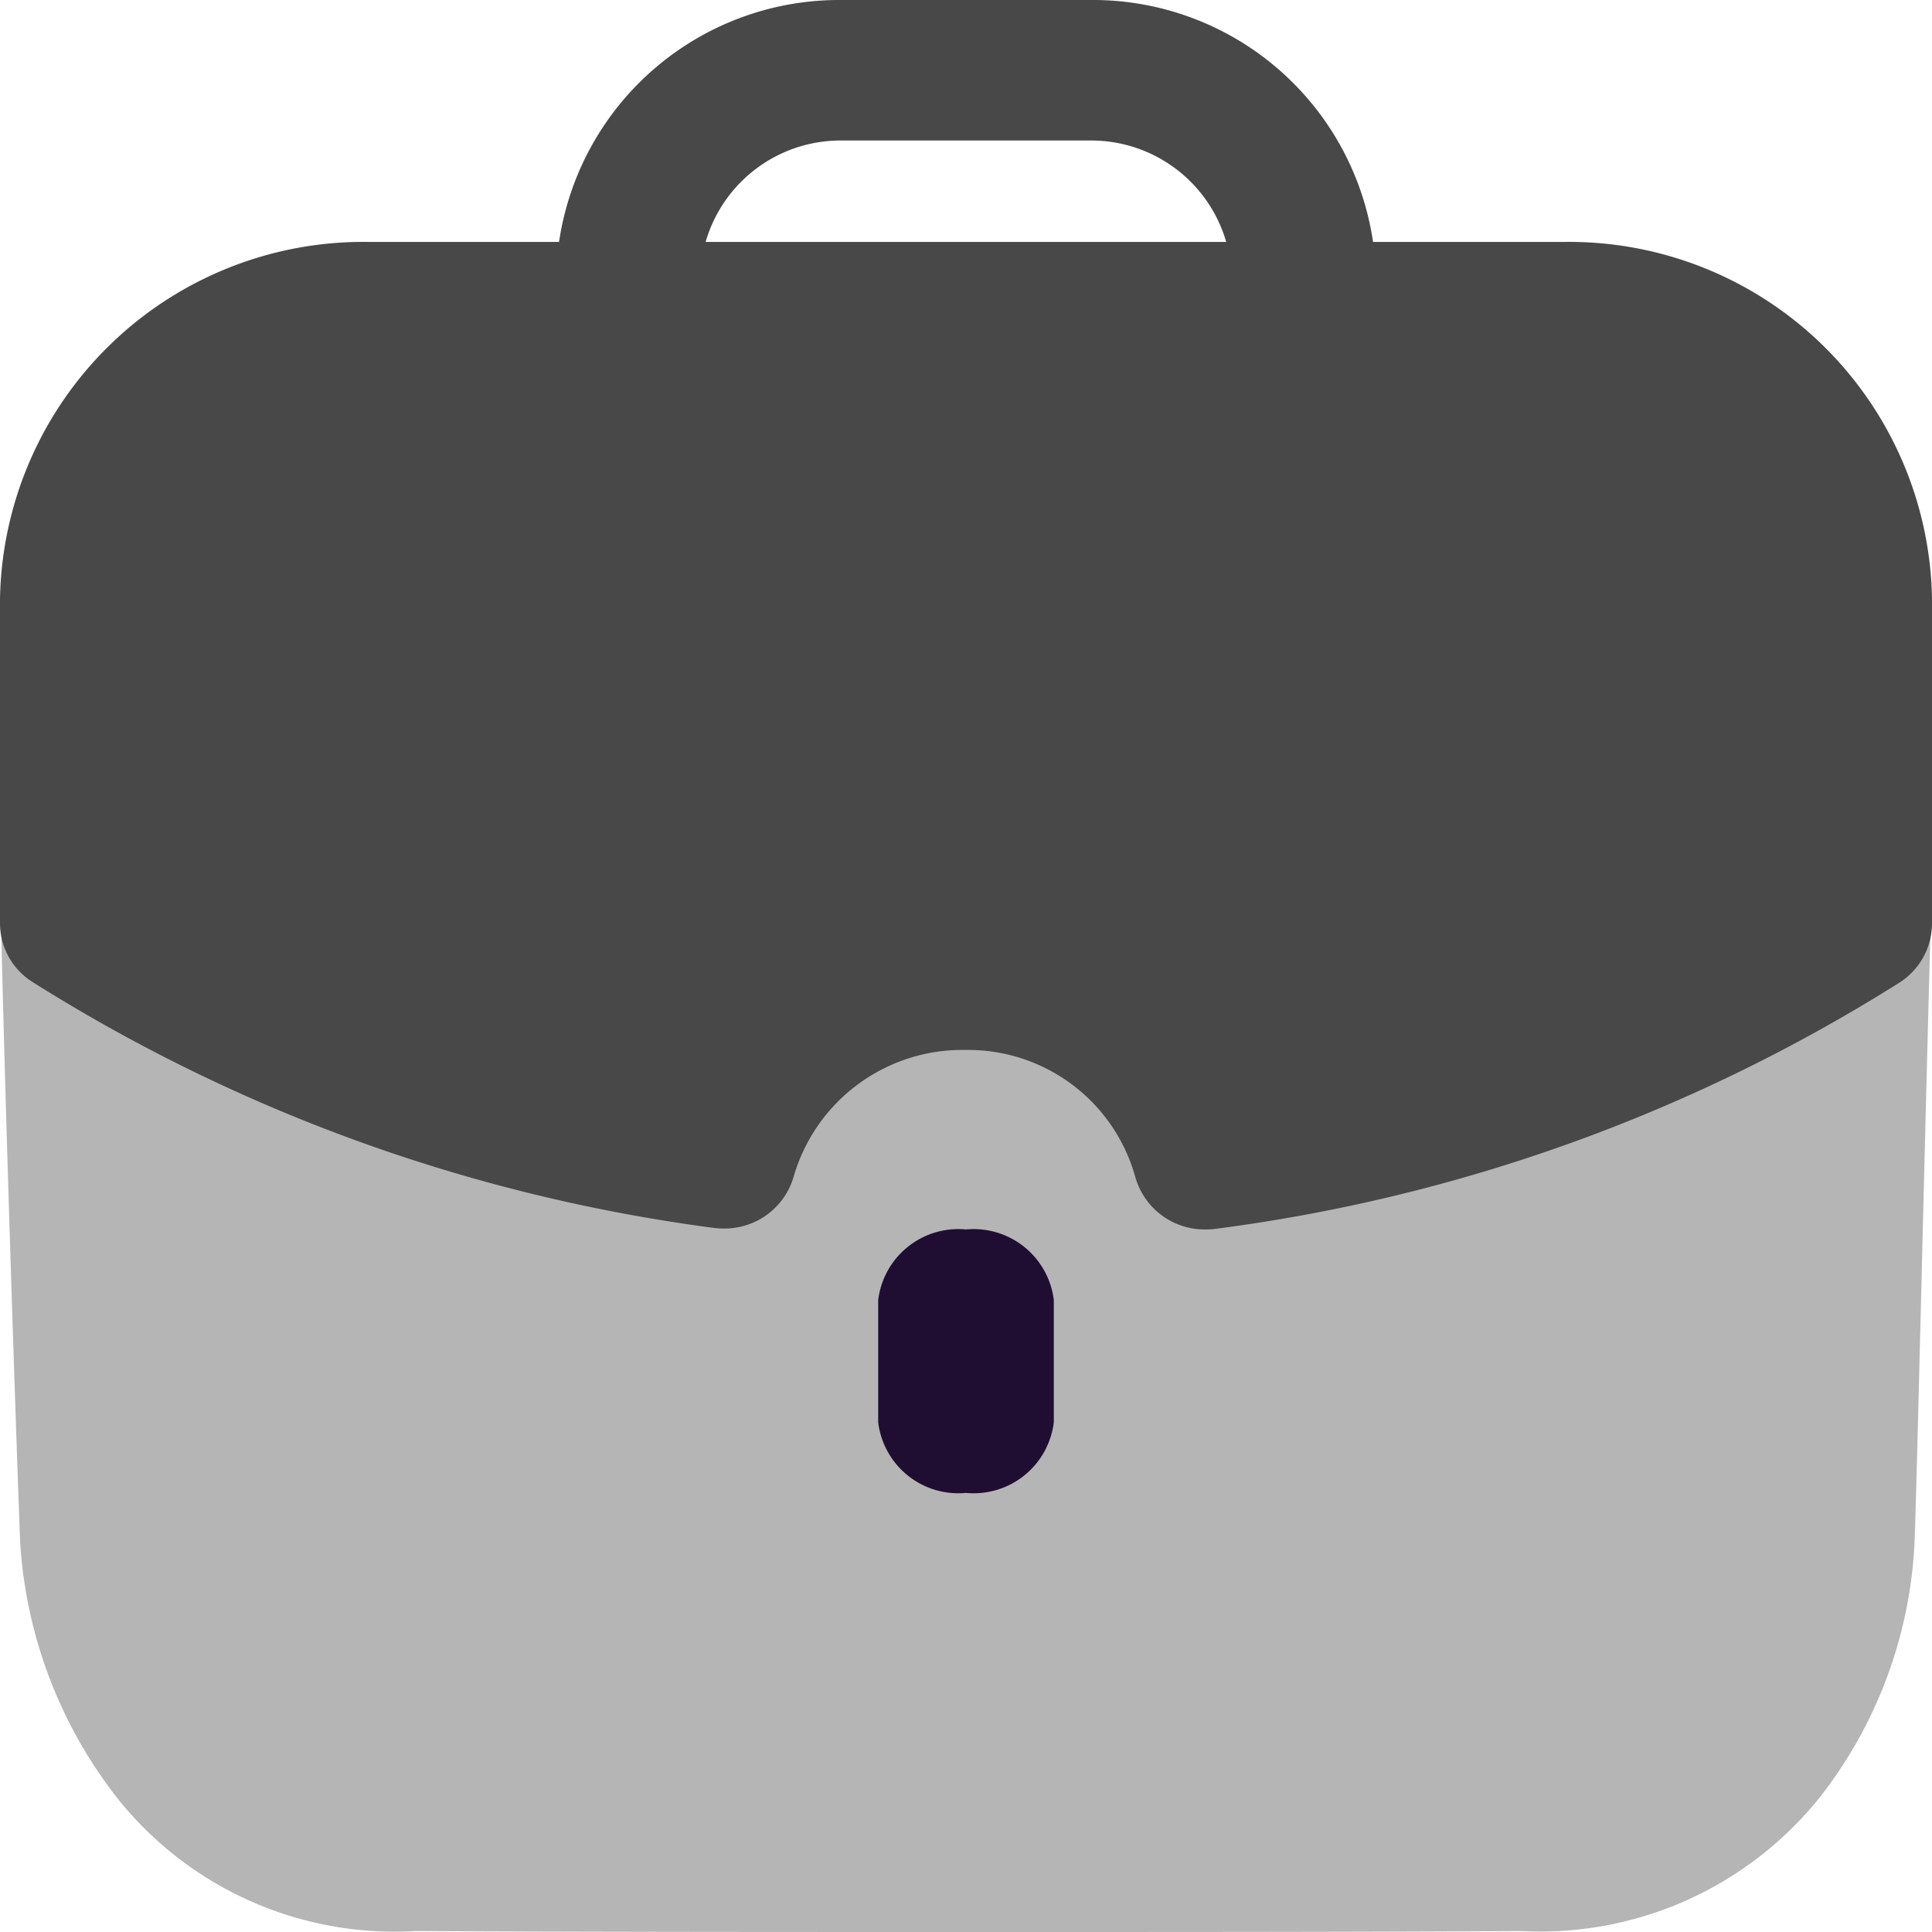 <svg xmlns="http://www.w3.org/2000/svg" width="22" height="22" viewBox="0 0 22 22">
  <g id="Work" transform="translate(-0.1)">
    <path id="Fill_1" data-name="Fill 1" d="M0,0C.055,2.617.209,7.094.231,7.587a5.257,5.257,0,0,0,1.094,2.875,4.031,4.031,0,0,0,3.4,1.527C6.766,12,9.018,12,11.2,12s4.326,0,6.126-.011a4.079,4.079,0,0,0,3.4-1.527A5.1,5.1,0,0,0,21.8,7.587c.022-.415.132-5.275.2-7.587Z" transform="translate(0.1 10)" fill="#484848" opacity="0.4"/>
    <path id="Fill_4" data-name="Fill 4" d="M0,.805V2.195A.919.919,0,0,0,1,3a.919.919,0,0,0,1-.805V.805A.919.919,0,0,0,1,0,.919.919,0,0,0,0,.805" transform="translate(10.1 14)" fill="#200e32"/>
    <path id="Fill_6" data-name="Fill 6" d="M13.727,14a.82.82,0,0,1-.8-.6,1.976,1.976,0,0,0-1.932-1.444A2,2,0,0,0,9.037,13.4a.817.817,0,0,1-.8.589.889.889,0,0,1-.112-.007,19.262,19.262,0,0,1-7.755-2.8A.79.79,0,0,1,0,10.518v-3.7A4.139,4.139,0,0,1,4.2,2.755H6.366A3.225,3.225,0,0,1,9.58,0h2.841a3.224,3.224,0,0,1,3.214,2.755H17.81A4.133,4.133,0,0,1,22,6.819v3.7a.8.8,0,0,1-.369.669,19.229,19.229,0,0,1-7.79,2.805A.805.805,0,0,1,13.727,14ZM9.58,1.6A1.6,1.6,0,0,0,8.035,2.755h5.928A1.6,1.6,0,0,0,12.421,1.6Z" transform="translate(0.1)" fill="#484848"/>
  </g>
</svg>
